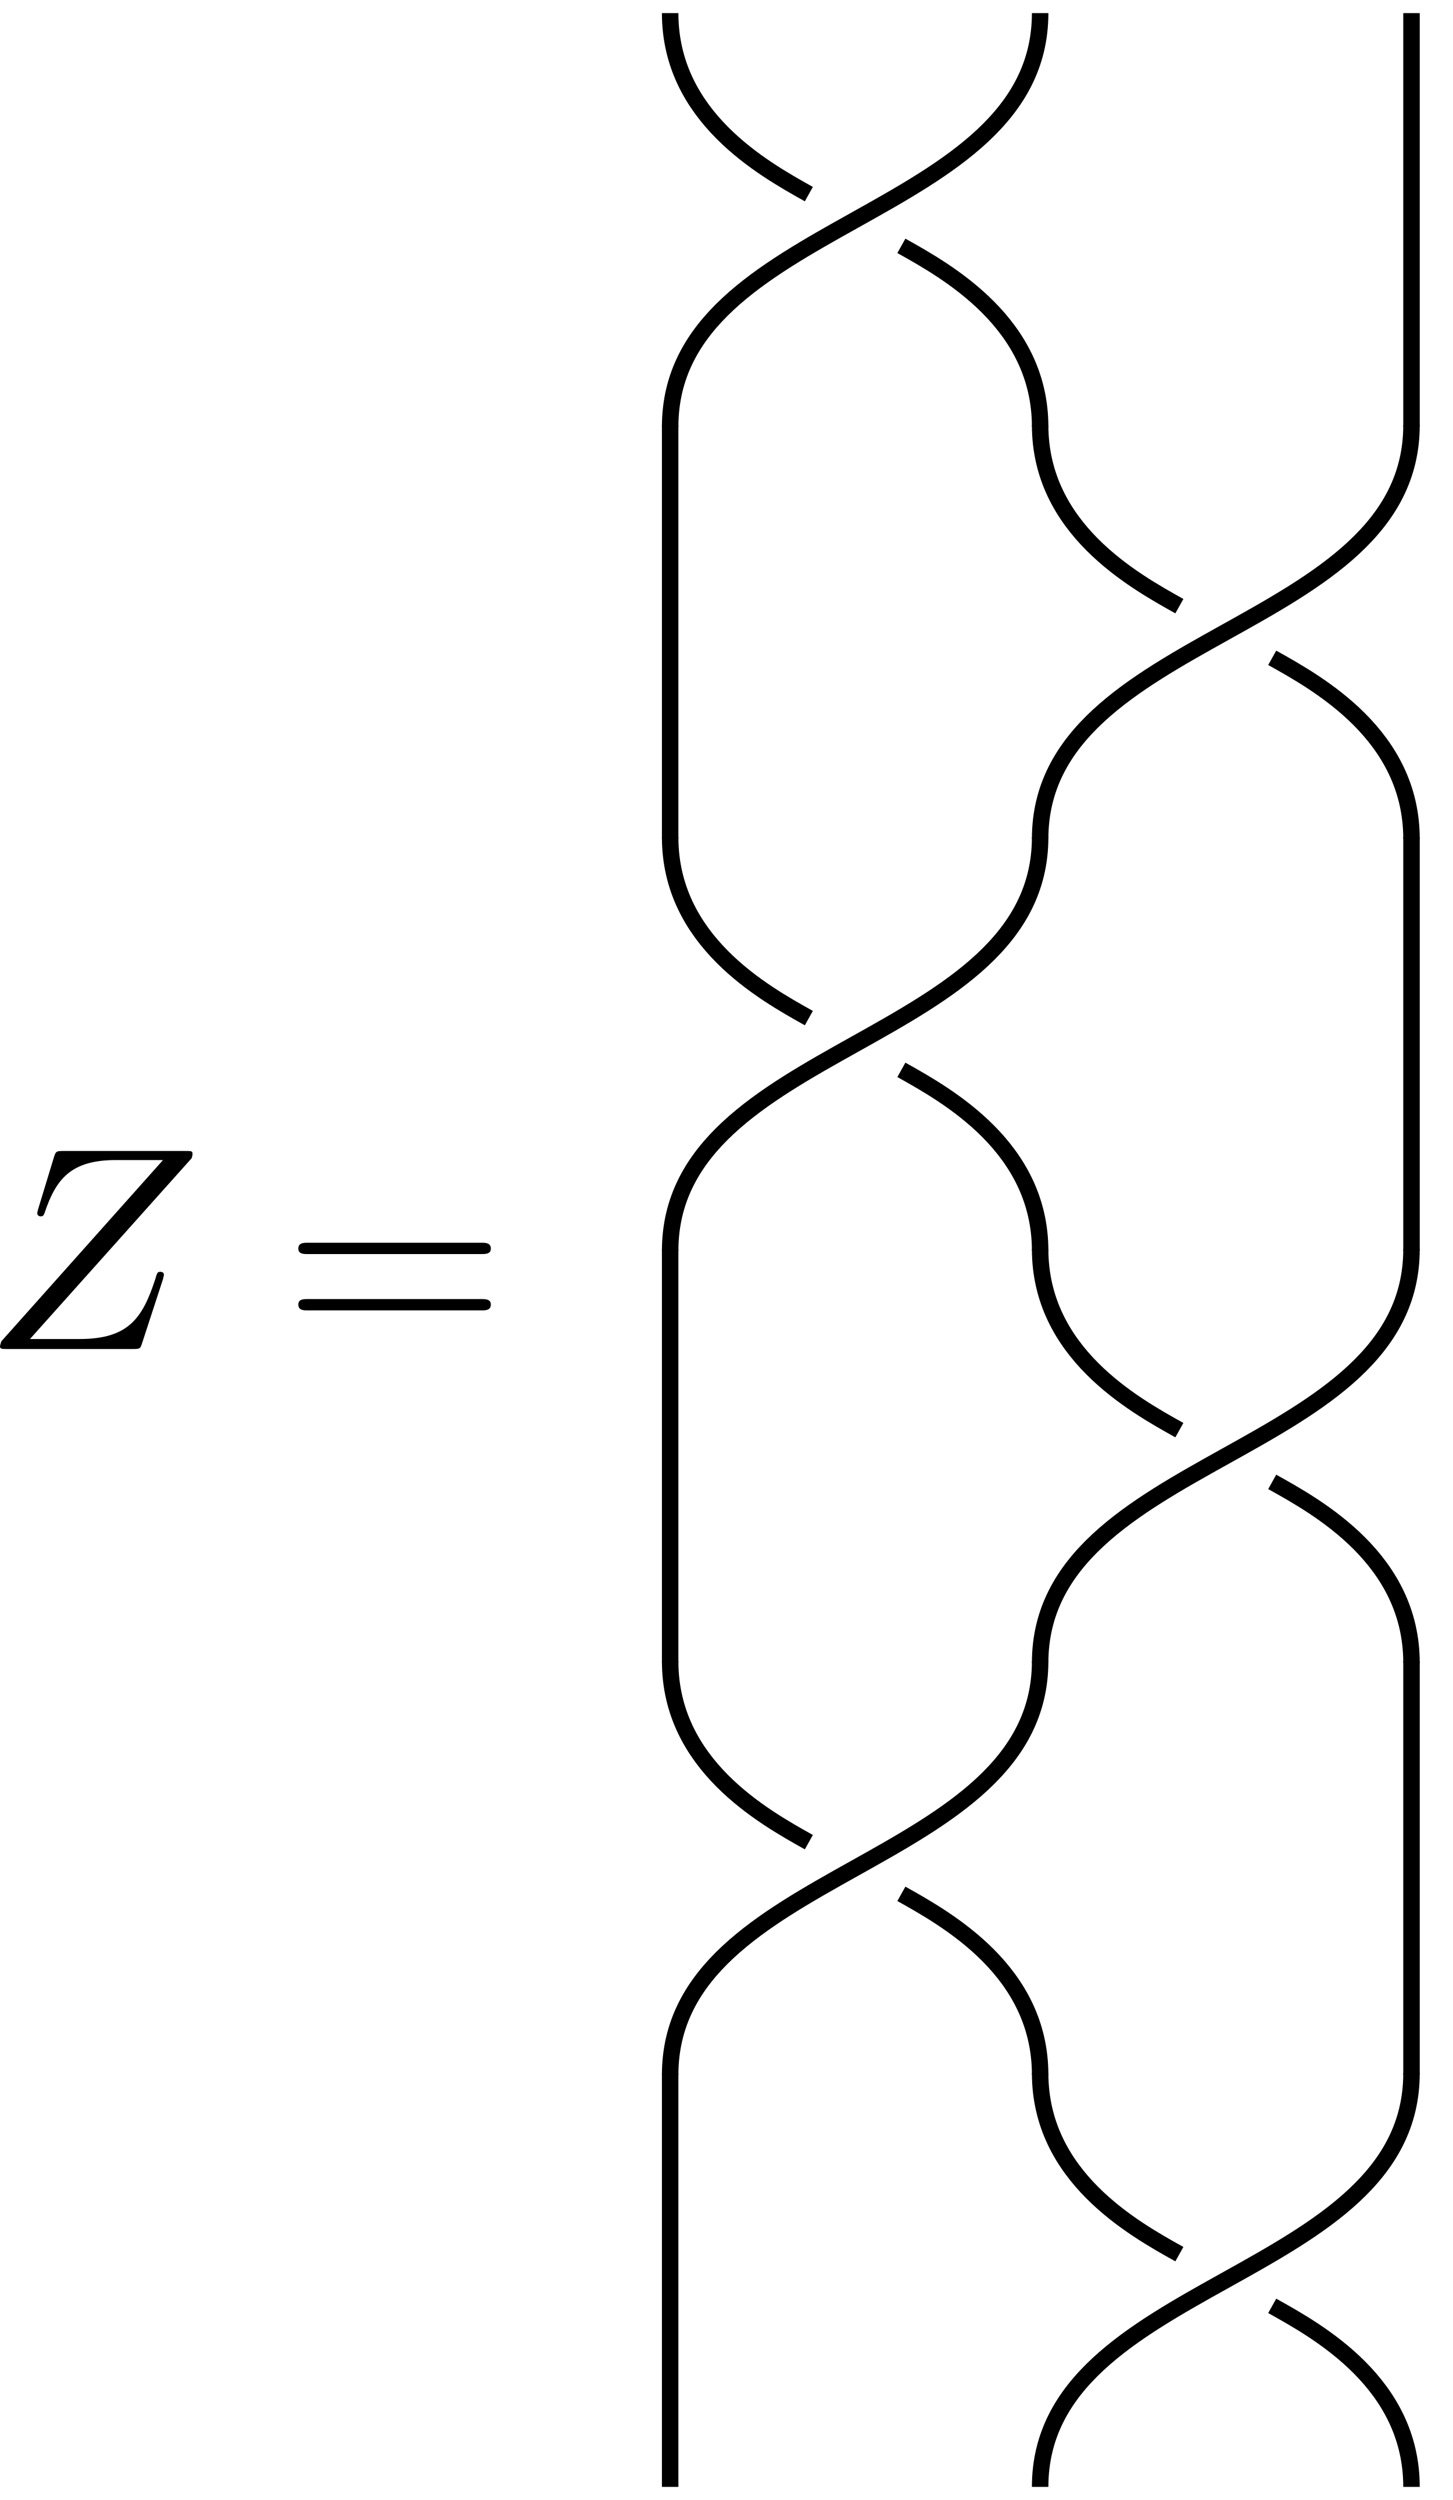 <?xml version="1.0" encoding="UTF-8"?>
<svg xmlns="http://www.w3.org/2000/svg" xmlns:xlink="http://www.w3.org/1999/xlink" width="100pt" height="172pt" viewBox="0 0 100 172" version="1.1">
<g id="surface523">
<path style=" stroke:none;fill-rule:nonzero;fill:rgb(0%,0%,0%);fill-opacity:1;" d="M 13.188 79.688 C 13.219 79.594 13.25 79.5 13.25 79.375 C 13.25 79.188 13.156 79.188 12.75 79.188 L 4.344 79.188 C 3.875 79.188 3.844 79.219 3.719 79.594 L 2.625 83.188 C 2.594 83.281 2.562 83.438 2.562 83.469 C 2.562 83.469 2.562 83.688 2.812 83.688 C 3 83.688 3.031 83.531 3.062 83.469 C 3.844 81.125 4.875 79.812 7.969 79.812 L 11.219 79.812 L 0.094 92.281 C 0.094 92.281 0 92.562 0 92.625 C 0 92.812 0.125 92.812 0.5 92.812 L 9.156 92.812 C 9.656 92.812 9.656 92.781 9.781 92.406 L 11.219 88 C 11.219 87.938 11.281 87.781 11.281 87.719 C 11.281 87.594 11.219 87.5 11.031 87.5 C 10.844 87.5 10.812 87.562 10.688 88 C 9.812 90.688 8.844 92.125 5.469 92.125 L 2.062 92.125 Z M 13.188 79.688 "/>
<path style=" stroke:none;fill-rule:nonzero;fill:rgb(0%,0%,0%);fill-opacity:1;" d="M 33.094 86.281 C 33.406 86.281 33.781 86.281 33.781 85.906 C 33.781 85.5 33.406 85.5 33.125 85.5 L 21.188 85.5 C 20.906 85.5 20.531 85.5 20.531 85.906 C 20.531 86.281 20.906 86.281 21.188 86.281 Z M 33.125 90.156 C 33.406 90.156 33.781 90.156 33.781 89.75 C 33.781 89.375 33.406 89.375 33.094 89.375 L 21.188 89.375 C 20.906 89.375 20.531 89.375 20.531 89.75 C 20.531 90.156 20.906 90.156 21.188 90.156 Z M 33.125 90.156 "/>
<path style="fill:none;stroke-width:0.567;stroke-linecap:butt;stroke-linejoin:miter;stroke:rgb(0%,0%,0%);stroke-opacity:1;stroke-miterlimit:10;" d="M 23.561 -28.318 C 23.561 -35.434 36.293 -35.434 36.293 -42.549 " transform="matrix(2,0,0,2,-1,86)"/>
<path style="fill:none;stroke-width:0.567;stroke-linecap:butt;stroke-linejoin:miter;stroke:rgb(0%,0%,0%);stroke-opacity:1;stroke-miterlimit:10;" d="M 36.293 -28.318 C 36.293 -31.875 33.109 -33.654 31.518 -34.543 " transform="matrix(2,0,0,2,-1,86)"/>
<path style="fill:none;stroke-width:0.567;stroke-linecap:butt;stroke-linejoin:miter;stroke:rgb(0%,0%,0%);stroke-opacity:1;stroke-miterlimit:10;" d="M 28.334 -36.322 C 26.742 -37.211 23.561 -38.99 23.561 -42.549 " transform="matrix(2,0,0,2,-1,86)"/>
<path style="fill:none;stroke-width:0.567;stroke-linecap:butt;stroke-linejoin:miter;stroke:rgb(0%,0%,0%);stroke-opacity:1;stroke-miterlimit:10;" d="M 49.072 -42.549 L 49.072 -28.318 " transform="matrix(2,0,0,2,-1,86)"/>
<path style="fill:none;stroke-width:0.567;stroke-linecap:butt;stroke-linejoin:miter;stroke:rgb(0%,0%,0%);stroke-opacity:1;stroke-miterlimit:10;" d="M 23.561 -28.375 L 23.561 -14.145 " transform="matrix(2,0,0,2,-1,86)"/>
<path style="fill:none;stroke-width:0.567;stroke-linecap:butt;stroke-linejoin:miter;stroke:rgb(0%,0%,0%);stroke-opacity:1;stroke-miterlimit:10;" d="M 36.293 -14.145 C 36.293 -21.26 49.072 -21.26 49.072 -28.375 " transform="matrix(2,0,0,2,-1,86)"/>
<path style="fill:none;stroke-width:0.567;stroke-linecap:butt;stroke-linejoin:miter;stroke:rgb(0%,0%,0%);stroke-opacity:1;stroke-miterlimit:10;" d="M 49.072 -14.145 C 49.072 -17.703 45.877 -19.48 44.279 -20.371 " transform="matrix(2,0,0,2,-1,86)"/>
<path style="fill:none;stroke-width:0.567;stroke-linecap:butt;stroke-linejoin:miter;stroke:rgb(0%,0%,0%);stroke-opacity:1;stroke-miterlimit:10;" d="M 41.084 -22.148 C 39.488 -23.039 36.293 -24.816 36.293 -28.375 " transform="matrix(2,0,0,2,-1,86)"/>
<path style="fill:none;stroke-width:0.567;stroke-linecap:butt;stroke-linejoin:miter;stroke:rgb(0%,0%,0%);stroke-opacity:1;stroke-miterlimit:10;" d="M 23.561 0.029 C 23.561 -7.086 36.293 -7.086 36.293 -14.201 " transform="matrix(2,0,0,2,-1,86)"/>
<path style="fill:none;stroke-width:0.567;stroke-linecap:butt;stroke-linejoin:miter;stroke:rgb(0%,0%,0%);stroke-opacity:1;stroke-miterlimit:10;" d="M 36.293 0.029 C 36.293 -3.529 33.109 -5.309 31.518 -6.197 " transform="matrix(2,0,0,2,-1,86)"/>
<path style="fill:none;stroke-width:0.567;stroke-linecap:butt;stroke-linejoin:miter;stroke:rgb(0%,0%,0%);stroke-opacity:1;stroke-miterlimit:10;" d="M 28.334 -7.977 C 26.742 -8.865 23.561 -10.645 23.561 -14.201 " transform="matrix(2,0,0,2,-1,86)"/>
<path style="fill:none;stroke-width:0.567;stroke-linecap:butt;stroke-linejoin:miter;stroke:rgb(0%,0%,0%);stroke-opacity:1;stroke-miterlimit:10;" d="M 49.072 -14.201 L 49.072 0.029 " transform="matrix(2,0,0,2,-1,86)"/>
<path style="fill:none;stroke-width:0.567;stroke-linecap:butt;stroke-linejoin:miter;stroke:rgb(0%,0%,0%);stroke-opacity:1;stroke-miterlimit:10;" d="M 23.561 -0.029 L 23.561 14.201 " transform="matrix(2,0,0,2,-1,86)"/>
<path style="fill:none;stroke-width:0.567;stroke-linecap:butt;stroke-linejoin:miter;stroke:rgb(0%,0%,0%);stroke-opacity:1;stroke-miterlimit:10;" d="M 36.293 14.201 C 36.293 7.086 49.072 7.086 49.072 -0.029 " transform="matrix(2,0,0,2,-1,86)"/>
<path style="fill:none;stroke-width:0.567;stroke-linecap:butt;stroke-linejoin:miter;stroke:rgb(0%,0%,0%);stroke-opacity:1;stroke-miterlimit:10;" d="M 49.072 14.201 C 49.072 10.645 45.877 8.865 44.279 7.977 " transform="matrix(2,0,0,2,-1,86)"/>
<path style="fill:none;stroke-width:0.567;stroke-linecap:butt;stroke-linejoin:miter;stroke:rgb(0%,0%,0%);stroke-opacity:1;stroke-miterlimit:10;" d="M 41.084 6.197 C 39.488 5.309 36.293 3.529 36.293 -0.029 " transform="matrix(2,0,0,2,-1,86)"/>
<path style="fill:none;stroke-width:0.567;stroke-linecap:butt;stroke-linejoin:miter;stroke:rgb(0%,0%,0%);stroke-opacity:1;stroke-miterlimit:10;" d="M 23.561 28.375 C 23.561 21.26 36.293 21.26 36.293 14.145 " transform="matrix(2,0,0,2,-1,86)"/>
<path style="fill:none;stroke-width:0.567;stroke-linecap:butt;stroke-linejoin:miter;stroke:rgb(0%,0%,0%);stroke-opacity:1;stroke-miterlimit:10;" d="M 36.293 28.375 C 36.293 24.816 33.109 23.039 31.518 22.148 " transform="matrix(2,0,0,2,-1,86)"/>
<path style="fill:none;stroke-width:0.567;stroke-linecap:butt;stroke-linejoin:miter;stroke:rgb(0%,0%,0%);stroke-opacity:1;stroke-miterlimit:10;" d="M 28.334 20.371 C 26.742 19.48 23.561 17.703 23.561 14.145 " transform="matrix(2,0,0,2,-1,86)"/>
<path style="fill:none;stroke-width:0.567;stroke-linecap:butt;stroke-linejoin:miter;stroke:rgb(0%,0%,0%);stroke-opacity:1;stroke-miterlimit:10;" d="M 49.072 14.145 L 49.072 28.375 " transform="matrix(2,0,0,2,-1,86)"/>
<path style="fill:none;stroke-width:0.567;stroke-linecap:butt;stroke-linejoin:miter;stroke:rgb(0%,0%,0%);stroke-opacity:1;stroke-miterlimit:10;" d="M 23.561 28.318 L 23.561 42.549 " transform="matrix(2,0,0,2,-1,86)"/>
<path style="fill:none;stroke-width:0.567;stroke-linecap:butt;stroke-linejoin:miter;stroke:rgb(0%,0%,0%);stroke-opacity:1;stroke-miterlimit:10;" d="M 36.293 42.549 C 36.293 35.434 49.072 35.434 49.072 28.318 " transform="matrix(2,0,0,2,-1,86)"/>
<path style="fill:none;stroke-width:0.567;stroke-linecap:butt;stroke-linejoin:miter;stroke:rgb(0%,0%,0%);stroke-opacity:1;stroke-miterlimit:10;" d="M 49.072 42.549 C 49.072 38.99 45.877 37.211 44.279 36.322 " transform="matrix(2,0,0,2,-1,86)"/>
<path style="fill:none;stroke-width:0.567;stroke-linecap:butt;stroke-linejoin:miter;stroke:rgb(0%,0%,0%);stroke-opacity:1;stroke-miterlimit:10;" d="M 41.084 34.543 C 39.488 33.654 36.293 31.875 36.293 28.318 " transform="matrix(2,0,0,2,-1,86)"/>
</g>
</svg>
